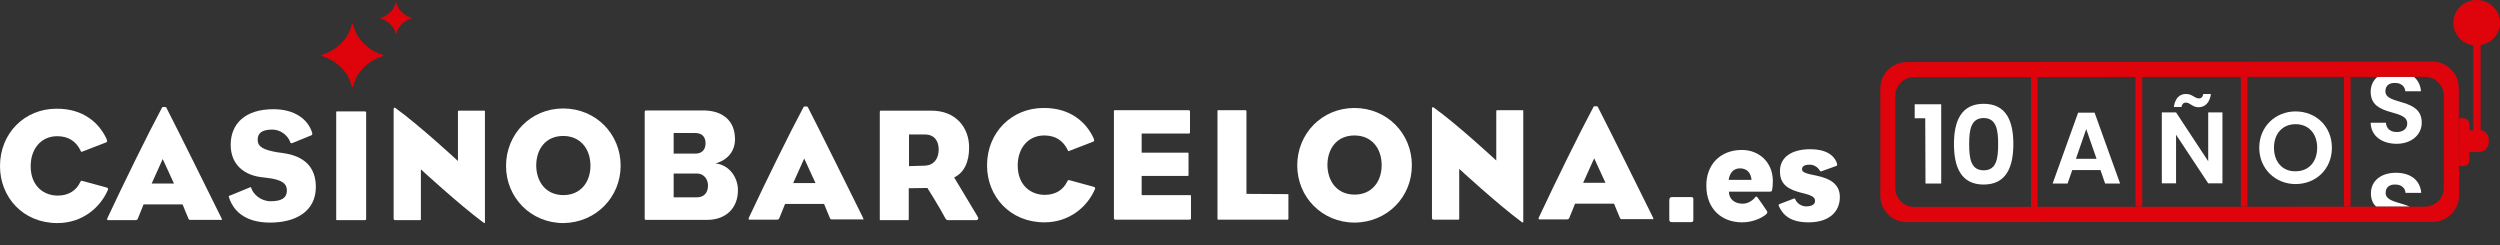 <?xml version="1.0" encoding="utf-8"?>
<!-- Generator: Adobe Illustrator 27.0.0, SVG Export Plug-In . SVG Version: 6.00 Build 0)  -->
<svg version="1.1" id="_x30_3" xmlns="http://www.w3.org/2000/svg" xmlns:xlink="http://www.w3.org/1999/xlink" x="0px" y="0px"
	 viewBox="0 0 1018.7 99.9" style="enable-background:new 0 0 1018.7 99.9;" xml:space="preserve">
<rect x="0" y="0" width="1018.7" height="99.9" fill="#333333" stroke="none"/>
<style type="text/css">
	.st0{fill:#FFFFFF;}
	.st1{clip-path:url(#Rcorte_00000060016102683767856910000007534527872593289911_);fill:#FFFFFF;}
	.st2{fill-rule:evenodd;clip-rule:evenodd;fill:#DF040B;}
	.st3{display:none;fill:#DF040B;}
	.st4{fill:#DF040B;}
</style>
<g id="Capa_39">
</g>
<g id="Capa_36">
</g>
<g id="Logo_x5F_02_x5F_b_00000037663692745268114470000015751869417357428619_">
	<g>
		<path id="o_00000035489273447364244790000005198453706963236244_" class="st0" d="M950.2,60.2c0-8.7-6.5-14.8-14.8-14.8
			c-8.1,0-14.8,6.1-14.8,14.8c0,8.7,6.7,14.8,14.8,14.8C943.7,75,950.2,68.9,950.2,60.2z M926.6,60.2c0-5.9,3.6-9.6,8.8-9.6
			c5.2,0,8.8,3.7,8.8,9.6s-3.6,9.6-8.8,9.6C930.2,69.9,926.6,66.1,926.6,60.2z"/>
		<g id="s_00000051376856672400365500000011746981222547330725_">
			<defs>
				<rect id="Rcorte_00000020382059864823602260000001823210012378121115_" x="960.4" y="31.3" width="29.1" height="52.9"/>
			</defs>
			<clipPath id="Rcorte_00000044875104183510114200000003066256170907076761_">
				<use xlink:href="#Rcorte_00000020382059864823602260000001823210012378121115_"  style="overflow:visible;"/>
			</clipPath>
			
				<path id="s_00000155134703479073787200000000716516375110173090_" style="clip-path:url(#Rcorte_00000044875104183510114200000003066256170907076761_);fill:#FFFFFF;" d="
				M986.9,91.3c0-10.2-14.8-6.9-14.8-12.7c0-2.4,1.7-3.5,4-3.4c2.5,0,4,1.5,4.1,3.4l6.4,0c-0.4-5.2-4.4-8.2-10.3-8.2
				c-6,0-10.2,3.2-10.2,8.4c0,10.5,14.9,6.7,14.9,12.9c0,2.1-1.6,3.5-4.3,3.5c-2.7,0-4.2-1.5-4.4-3.8l-6.2,0
				c0.1,5.5,4.7,8.6,10.7,8.6C983.2,99.9,986.9,95.8,986.9,91.3z"/>
			
				<path id="s_00000084526579985835205280000004382503914311526016_" style="clip-path:url(#Rcorte_00000044875104183510114200000003066256170907076761_);fill:#FFFFFF;" d="
				M986.8,49.9c0-10.2-14.8-6.9-14.8-12.7c0-2.4,1.7-3.5,4-3.4c2.5,0,4,1.5,4.1,3.4l6.4,0c-0.4-5.2-4.4-8.2-10.3-8.2
				c-6,0-10.2,3.2-10.2,8.4c0,10.5,14.9,6.7,14.9,12.9c0,2.1-1.6,3.5-4.3,3.5c-2.7,0-4.2-1.5-4.4-3.8l-6.2,0
				c0.1,5.5,4.7,8.6,10.7,8.6C983.2,58.5,986.9,54.4,986.8,49.9z"/>
		</g>
		<path id="ñ_00000039846111478998699400000013775868426178855347_" class="st0" d="M899.8,45.8l0,19.9l-13.1-19.9l-5.8,0l0,28.9
			l5.8,0l0-19.8l13.1,19.8l5.8,0l0-28.9L899.8,45.8z M885.8,43.6l3.1,0c0.2-1.2,0.9-1.8,1.8-1.8c1.7,0,2.7,1.9,5.1,1.9
			c2.6,0,4.6-1.7,5.1-5.4l-3.1,0c-0.2,1.2-0.8,1.8-1.8,1.8c-1.7,0-2.7-1.8-5.1-1.8C888.3,38.2,886.3,39.9,885.8,43.6z"/>
		<path id="a_00000096026801674690656520000006922502450839221682_" class="st0" d="M857.8,74.8l6.1,0l-10.4-28.9l-6.7,0l-10.4,28.9
			l6.1,0l1.9-5.5l11.5,0L857.8,74.8z M854.3,64.7l-8.4,0l4.2-12.1L854.3,64.7z"/>
		<path id="_x30__00000153684199315061971170000012002038225974838147_" class="st0" d="M796.2,58.7c0,9.4,2.9,16.5,12.1,16.5
			c9.2,0,12.1-7.1,12.1-16.5c0-9.4-2.9-16.4-12.1-16.4C799.1,42.3,796.2,49.4,796.2,58.7z M814.2,58.7c0,5.8-0.6,10.7-5.9,10.7
			c-5.3,0-5.9-5-5.9-10.7c0-5.5,0.6-10.6,5.9-10.6S814.2,53.2,814.2,58.7z"/>
		<path id="_x31__00000096030405689866225370000000044226394004740020_" class="st0" d="M784.6,74.8l6.4,0l0-32.3l-10.8,0l0,5.7
			l4.3,0L784.6,74.8z"/>
		<g id="Palanca_00000055672774157058379770000005447199867029097607_">
			<g>
				<path class="st2" d="M1018.7,9.3c0-5.1-4.3-9.3-9.5-9.3c-5.3,0-9.5,4.2-9.5,9.3c0,4.6,3.5,8.5,8.1,9.2l0,34.6l-1.5,0
					c0,0-0.1,0-0.1,0l0-2.6c0-1.2-1-2.3-2.3-2.3l-1.8,0l0,19.4l1.8,0c1.3,0,2.3-1,2.3-2.3l0-3.4c0,0,0.1,0,0.1,0l3.9,0
					c2.1,0,3.9-1.7,3.9-3.8l0-1.4c0-1.9-1.4-3.4-3.3-3.7l0-34.7C1015.2,17.7,1018.7,13.9,1018.7,9.3z"/>
			</g>
		</g>
		<g id="Slots_00000067215315971916175030000006899683201092161690_">
			<g>
				<path class="st2" d="M827.6,31.4l0,52.9l2.7,0l0-52.9L827.6,31.4z M870.2,31.3l0,52.9l2.7,0l0-52.9L870.2,31.3z M913.1,31.3
					l0,52.9l2.7,0l0-52.9L913.1,31.3z M957.8,31.3l-2.7,0l0,52.9l2.7,0L957.8,31.3z"/>
			</g>
		</g>
		<g id="Base_x5F_Slots_00000031183534751075681850000013043211405465901717_">
			<g>
				<path class="st2" d="M1001.9,35.9c0-6-4.8-10.8-10.8-10.8L777,25.3c-6,0-10.8,4.8-10.8,10.8l0,43.6c0,6,4.8,10.8,10.8,10.8
					l214.2-0.1c6,0,10.8-4.8,10.8-10.8L1001.9,35.9z M988.1,84.2l-208.1,0.1c-4.3,0-7.7-3.5-7.7-7.7l0-37.5c0-4.3,3.4-7.7,7.7-7.7
					l208.1-0.1c4.3,0,7.7,3.5,7.7,7.7l0,37.5C995.8,80.7,992.4,84.2,988.1,84.2z"/>
			</g>
		</g>
	</g>
	<g id="Logo_x5F_Original_00000165224347834613364530000007153895917863694241_">
		<path class="st3" d="M227-120.1C227-120.1,227-120.1,227-120.1L227-120.1c0-0.2-0.4-0.3-0.4-0.3c-6.2-1.8-11.5-6.8-13.1-12.7
			l-0.3-1c0,0,0-0.3-0.2-0.3v0c-0.2,0-0.2,0.3-0.2,0.3l-0.3,1c-1.6,5.9-6.8,10.8-13.1,12.7c0,0-0.4,0.1-0.4,0.3l0,0c0,0,0,0,0,0v0
			l0,0c0,0.2,0.4,0.3,0.4,0.3c6.2,1.8,11.5,6.8,13.1,12.7l0.3,1c0,0,0,0.3,0.2,0.3l0,0c0.2,0,0.2-0.3,0.2-0.3l0.3-1
			c1.6-5.9,6.8-10.8,13.1-12.7C226.6-119.8,227-119.9,227-120.1L227-120.1C227-120.1,227-120.1,227-120.1L227-120.1z"/>
		<path class="st3" d="M239.9-136.9L239.9-136.9L239.9-136.9c0-0.1-0.2-0.2-0.2-0.2c-3.2-0.9-5.9-3.5-6.8-6.5l-0.1-0.5
			c0,0,0-0.1-0.1-0.1v0c-0.1,0-0.1,0.1-0.1,0.1l-0.1,0.5c-0.8,3-3.5,5.6-6.8,6.6c0,0-0.2,0-0.2,0.2l0,0v0v0l0,0
			c0,0.1,0.2,0.2,0.2,0.2c3.2,0.9,5.9,3.5,6.8,6.5l0.1,0.5c0,0,0,0.1,0.1,0.1v0c0.1,0,0.1-0.1,0.1-0.1l0.1-0.5
			c0.8-3,3.5-5.6,6.8-6.6C239.8-136.8,239.9-136.8,239.9-136.9L239.9-136.9L239.9-136.9L239.9-136.9z"/>
		<path class="st4" d="M156.2,22.6C156.2,22.6,156.2,22.6,156.2,22.6L156.2,22.6c0-0.2-0.3-0.3-0.3-0.3c-5.7-1.7-10.4-6.2-11.8-11.5
			l-0.3-0.9c0,0,0-0.2-0.2-0.2v0c-0.2,0-0.2,0.2-0.2,0.2l-0.3,0.9c-1.4,5.3-6.2,9.8-11.8,11.5c0,0-0.3,0.1-0.3,0.3l0,0c0,0,0,0,0,0
			v0l0,0c0,0.2,0.3,0.3,0.3,0.3c5.7,1.7,10.4,6.2,11.8,11.5l0.3,0.9c0,0,0,0.2,0.2,0.2v0c0.2,0,0.2-0.2,0.2-0.2l0.3-0.9
			c1.4-5.3,6.2-9.8,11.8-11.5C155.8,22.9,156.2,22.8,156.2,22.6L156.2,22.6L156.2,22.6L156.2,22.6z"/>
		<path class="st4" d="M167.9,7.4L167.9,7.4L167.9,7.4c0-0.1-0.2-0.1-0.2-0.1c-2.9-0.9-5.4-3.2-6.1-5.9l-0.1-0.4c0,0,0-0.1-0.1-0.1
			v0c-0.1,0-0.1,0.1-0.1,0.1l-0.1,0.4c-0.7,2.7-3.2,5.1-6.1,5.9c0,0-0.2,0-0.2,0.1l0,0v0c0,0,0,0,0,0v0c0,0.1,0.2,0.1,0.2,0.1
			c2.9,0.9,5.4,3.2,6.1,5.9l0.1,0.4c0,0,0,0.1,0.1,0.1v0c0.1,0,0.1-0.1,0.1-0.1l0.1-0.4c0.7-2.7,3.2-5.1,6.1-5.9
			C167.7,7.6,167.9,7.5,167.9,7.4L167.9,7.4C167.9,7.4,167.9,7.4,167.9,7.4L167.9,7.4z"/>
		<path class="st0" d="M93.4,80.7c2.2,6.4,7.8,10,16.7,10c10.3,0,18.6-4.5,18.6-14.5c0-8.2-4.8-12.6-13.2-13.8
			c-0.9-0.1-1.6-0.3-2.2-0.3c-5.9-1-8.3-2.2-8.3-5.2c0-2.4,1.4-4.1,6-4.1c3.4,0,6.4,2.5,7.3,5.2c0.1,0.3,0.3,0.5,0.8,0.3l7.6-3.1
			c0.4-0.1,0.7-0.4,0.5-1.1c-1.7-5.5-7.1-9.6-15.8-9.6c-11.6,0-17.4,6-17.4,14.5c0,8.1,5.5,12.6,13.4,13.3c0.5,0.1,1.1,0.1,1.6,0.2
			c6,0.7,7.9,2.4,7.9,5.1c0,3-2.1,4.4-6.6,4.4c-4.1,0-7.1-2.9-7.9-5.3c-0.1-0.5-0.1-0.5-0.7-0.3l-8,3.3C93.2,79.6,93.1,80,93.4,80.7
			L93.4,80.7z"/>
		<path class="st0" d="M149.2,46c0-0.5-0.1-0.6-0.7-0.6c-4.3,0-6.7,0-10.9,0c-0.6,0-0.6-0.1-0.6,0.6c0,8.1,0,14.4,0,21.6
			c0,6.7,0,13.4,0,21.5c0,0.7,0,0.6,0.6,0.6c4.1,0,6.5,0,10.9,0c0.6,0,0.7-0.1,0.7-0.6c0-5.1,0-13.1,0-21.5
			C149.2,59.2,149.2,51.1,149.2,46L149.2,46z"/>
		<path class="st0" d="M197.6,90.8l0-45.6c-0.1-0.1-0.2-0.1-0.5-0.1c-4.1,0-6,0-10,0c-0.5,0-0.5,0.1-0.5,0.8l0,19.7
			c0,0-16.1-14.9-25.5-21.6c-0.3-0.2-0.7-0.2-0.7,0.4l0,44.7c0,0.3,0.2,0.6,0.6,0.6c3.9,0,5.8,0,9.9,0c0.6,0,0.6,0,0.6-0.6l0-20.1
			c0,0,15.5,14.3,25.5,21.7C197.3,90.9,197.5,90.9,197.6,90.8L197.6,90.8z"/>
		<path class="st0" d="M299.5,56.7c0-7.4-4.9-11.7-13-11.7c-8.6,0-15.8,0-23,0c-0.6,0-0.8,0.1-0.8,0.7c0,16.6,0,26.4,0,43
			c0,0.9,0.1,0.9,0.6,0.9c9.5,0,15.5,0,24.8,0c7.8,0,12.6-4.9,12.6-12.1c0-5.2-3.5-10.3-9.1-10.9C296.7,65.1,299.5,61.5,299.5,56.7
			L299.5,56.7z M287.5,58.4c0,2.6-1.5,4.2-4.2,4.2l-8.8,0l0-8.4l8.8,0C286,54.2,287.5,55.7,287.5,58.4L287.5,58.4z M288.5,75.6
			c0,3.1-1.8,4.8-4.5,4.8l-9.5,0l0-9.7l9.5,0C286.6,70.7,288.5,72.8,288.5,75.6L288.5,75.6z"/>
		<path class="st0" d="M351.6,88.6c-7.2-14.5-16.2-32.8-22.5-45.1c-0.1-0.1-1.5-0.2-1.6,0c-6,11.2-15.5,30.6-22.3,45.1
			c-0.3,0.7-0.2,0.9,0.3,0.9c4.3,0,6.6,0,10.9,0c0.9,0,1-0.2,1.2-0.7c0.7-1.6,1.5-3.8,2.3-5.7l15.9,0c0.7,1.6,1.6,4.1,2.4,5.8
			c0.2,0.5,0.5,0.5,0.8,0.5c5.1,0,9.1,0,12.3,0C351.9,89.6,352,89.5,351.6,88.6L351.6,88.6z M332.3,74.6l-9.1,0l4.5-10L332.3,74.6
			L332.3,74.6z"/>
		<path class="st0" d="M90.2,88.8C83,74.3,74,56,67.7,43.7c-0.1-0.1-1.5-0.2-1.6,0c-6,11.2-15.5,30.6-22.3,45.1
			c-0.3,0.7-0.2,0.9,0.3,0.9c4.3,0,6.6,0,10.9,0c0.9,0,1-0.2,1.2-0.7c0.7-1.6,1.5-3.8,2.3-5.7l15.9,0c0.7,1.6,1.6,4.1,2.4,5.8
			c0.2,0.5,0.5,0.5,0.8,0.5c5.1,0,9.1,0,12.3,0C90.5,89.7,90.6,89.6,90.2,88.8L90.2,88.8z M70.9,74.8l-9.1,0l4.5-10L70.9,74.8
			L70.9,74.8z"/>
		<path class="st0" d="M398.1,87.8c-3.8-6.2-7.6-12.8-9.3-15.5c4-1.9,6.1-6.2,6.1-12.2c0-8.1-5.4-15.1-15.5-15l-20.4,0
			c-0.2,0-0.5-0.1-0.5,0.6c0,8.2,0,14.5,0,21.8c0,6.8,0,13.5,0,21.6c0,0.7,0,0.6,0.5,0.6c3.9,0,6.6,0,10.8,0c0.5,0,0.5-0.1,0.5-0.6
			c0-5.1,0-12.4,0-12.4l7.6-0.1c0,0,4.8,7.6,7,11.8c0.6,1.2,0.9,1.3,1.4,1.3l11.6,0C398.7,89.5,398.9,89.1,398.1,87.8L398.1,87.8z
			 M382.5,60.9c0,3.8-2,6.4-5.5,6.6l-6.6,0.2l0-12.9l6.5,0C380.7,54.8,382.5,57.4,382.5,60.9L382.5,60.9z"/>
		<path class="st0" d="M434.9,73.9c-1.6,3.4-4.7,5.5-9.2,5.5c-5.5,0-11-3.7-11-12c0-7,4.2-12.2,10.8-12.2c4.5,0,7.7,2,9.6,6
			c0.1,0.3,0.2,0.5,0.6,0.3l9.8-3.8c0.3-0.1,0.5-0.4,0.2-1.2c-3-6.7-9.6-12.6-20.5-12.5c-12.9,0-23,9.9-23,23.4
			c0,12.6,9.3,23.2,23.4,23.2c10.3,0,17.6-6.5,20.6-13.6c0.1-0.4,0.1-0.7-0.6-0.9l-9.9-2.7C435.2,73.3,435.1,73.6,434.9,73.9
			L434.9,73.9z"/>
		<path class="st0" d="M32.7,74.2c-1.6,3.4-4.7,5.5-9.2,5.5c-5.5,0-11-3.7-11-12c0-7,4.2-12.2,10.8-12.2c4.5,0,7.7,2,9.6,6
			c0.1,0.3,0.2,0.5,0.6,0.3l9.8-3.8c0.3-0.1,0.5-0.4,0.2-1.2c-3-6.7-9.6-12.6-20.5-12.5c-12.9,0-23,9.9-23,23.4
			c0,12.6,9.3,23.2,23.4,23.2c10.3,0,17.6-6.5,20.6-13.6c0.1-0.4,0.1-0.7-0.6-0.9l-9.9-2.7C32.9,73.6,32.9,73.8,32.7,74.2L32.7,74.2
			z"/>
		<path class="st0" d="M484.7,54.4c0.1-0.2,0.2-0.4,0.2-0.6c0-2.8,0-4.7,0-8c0-0.8-0.1-0.9-0.7-0.9l-29.7,0c-0.7,0-0.6,0.1-0.6,0.7
			c0,12.6,0,31.5,0,43c0,0.8,0.1,0.9,0.7,0.9l30,0c0.7,0,0.7-0.1,0.7-0.9c0-2.7,0-5.2,0-8.5c0-0.3,0-0.5-0.1-0.6l-20,0l0-7.8l18.9,0
			c0.2-0.1,0.2-0.3,0.2-0.8c0-2.6,0-4.8,0-8c0-0.3,0-0.6-0.1-0.7l-19,0l0-7.8L484.7,54.4L484.7,54.4z"/>
		<path class="st0" d="M507.9,79L507.9,79c0,0,0-26.6,0-33.5c0-0.5-0.1-0.6-0.6-0.6c-4.1,0-6.8,0-10.6,0c-0.6,0-0.6-0.1-0.6,0.6
			c0,8.2,0,14.5,0,21.8c0,6.8,0,13.5,0,21.6c0,0.7,0,0.6,0.6,0.6c3.9,0,23.7,0,27.8,0c0.5,0,0.5-0.1,0.5-0.6c0-5.1,0-7,0-9.5
			c0-0.1,0-0.2-0.1-0.3L507.9,79L507.9,79L507.9,79z"/>
		<path class="st0" d="M575.3,67.3c0-12.9-10.1-23.3-23.4-23.3c-13.3,0-23.3,10.5-23.3,23.4c0,12.9,10.1,23.3,23.4,23.3
			C565.3,90.6,575.4,80.2,575.3,67.3L575.3,67.3z M563,67.3c0,6.8-4.1,12-11,12c-7.1,0-11-5.3-11.1-12c0-6.8,3.9-12.1,11-12.1
			C559,55.2,563,60.5,563,67.3L563,67.3z"/>
		<path class="st0" d="M252.9,67.5c0-12.9-10.1-23.3-23.4-23.3c-13.3,0-23.3,10.5-23.3,23.4c0,12.9,10.1,23.3,23.4,23.3
			C242.9,90.7,252.9,80.3,252.9,67.5L252.9,67.5z M240.6,67.5c0,6.8-4.1,12-11,12c-7.1,0-11-5.3-11.1-12c0-6.8,3.9-12.1,11-12.1
			C236.5,55.4,240.6,60.7,240.6,67.5L240.6,67.5z"/>
		<path class="st0" d="M620.7,90.6l0-45.6c-0.1-0.1-0.2-0.1-0.5-0.1c-4.1,0-6,0-10,0c-0.5,0-0.5,0.1-0.5,0.8l0,19.7
			c0,0-16.1-14.9-25.5-21.6c-0.3-0.2-0.7-0.2-0.7,0.4l0,44.7c0,0.3,0.2,0.6,0.6,0.6c3.9,0,5.8,0,9.9,0c0.6,0,0.6,0,0.6-0.6l0-20.1
			c0,0,15.5,14.3,25.5,21.7C620.4,90.7,620.6,90.7,620.7,90.6L620.7,90.6z"/>
		<path class="st0" d="M673.5,88.5c-7.2-14.5-16.2-32.8-22.5-45.1c-0.1-0.1-1.5-0.2-1.6,0c-6,11.2-15.5,30.6-22.3,45.1
			c-0.3,0.7-0.2,0.9,0.3,0.9c4.3,0,6.6,0,10.9,0c0.9,0,1-0.2,1.2-0.7c0.7-1.6,1.5-3.8,2.3-5.7l15.9,0c0.7,1.6,1.6,4.1,2.4,5.8
			c0.2,0.5,0.5,0.5,0.8,0.5c5.1,0,9.1,0,12.3,0C673.8,89.4,673.9,89.3,673.5,88.5L673.5,88.5z M654.2,74.5l-9.1,0l4.5-10L654.2,74.5
			L654.2,74.5z"/>
		<path class="st0" d="M690,81.2c0-0.7-0.2-0.9-0.9-0.9c-1.6,0-5.6,0-7.8,0c-0.7,0-1.1,0.3-1.1,1.4c0,1.3,0,6.4,0,7.7
			c0,0.8,0.3,1.1,1,1.1c1.7,0,6.3,0,7.8,0c0.9,0,1-0.3,1-1.2C690,86.5,690,84.6,690,81.2L690,81.2z M709.8,61.1
			c-9,0-14.6,6.2-14.5,14.6c0,9.4,6.2,14.9,14.6,14.9c4.3,0,8.1-1.8,9.8-3.3c0.4-0.4,0.6-0.8,0.3-1.3c-1.1-1.7-2.7-3.9-3.8-5.5
			c-0.3-0.4-0.6-0.5-0.8-0.3c-0.9,1.1-2.7,2.8-5.3,2.8c-3.3,0-5.6-1.9-5.6-4.9c0,0,11.7,0,16.5,0c0.8,0,1-0.1,1.1-0.7
			c0.2-0.9,0.3-1.8,0.3-3.8C722.3,65.9,716.6,61.1,709.8,61.1L709.8,61.1z M704.4,73.3c0.3-2.3,1.6-4.7,4.6-4.7
			c2.8,0,4.5,1.8,4.7,4.7L704.4,73.3L704.4,73.3z M724.9,84.1c1.8,3.9,5.1,6.5,12.1,6.5c8.1,0,12.7-4.1,12.7-10.3
			c0-5.2-3.8-7.5-9.4-8.7c-4.8-0.9-6-1.5-6-2.6c0-1.2,0.9-1.9,3.1-1.9c1.8,0,3.3,1,4.2,2.5c0.2,0.3,0.3,0.3,0.6,0.2l6.1-2.2
			c0.3-0.1,0.3-0.4,0.3-0.8c-1.1-3.7-4.8-6-10.9-6c-7.7,0-12.5,3.3-12.4,9.1c0,5.5,3.7,7.4,8.9,8.7c4.3,1,5.4,1.8,5.4,3.3
			c0,1.2-1.1,2.2-3.6,2.2c-2,0-3.9-1.3-4.5-3c-0.1-0.2-0.3-0.3-0.5-0.2l-6,2.3C724.7,83.4,724.7,83.7,724.9,84.1L724.9,84.1z"/>
	</g>
</g>
<g id="Capa_37">
</g>
</svg>
